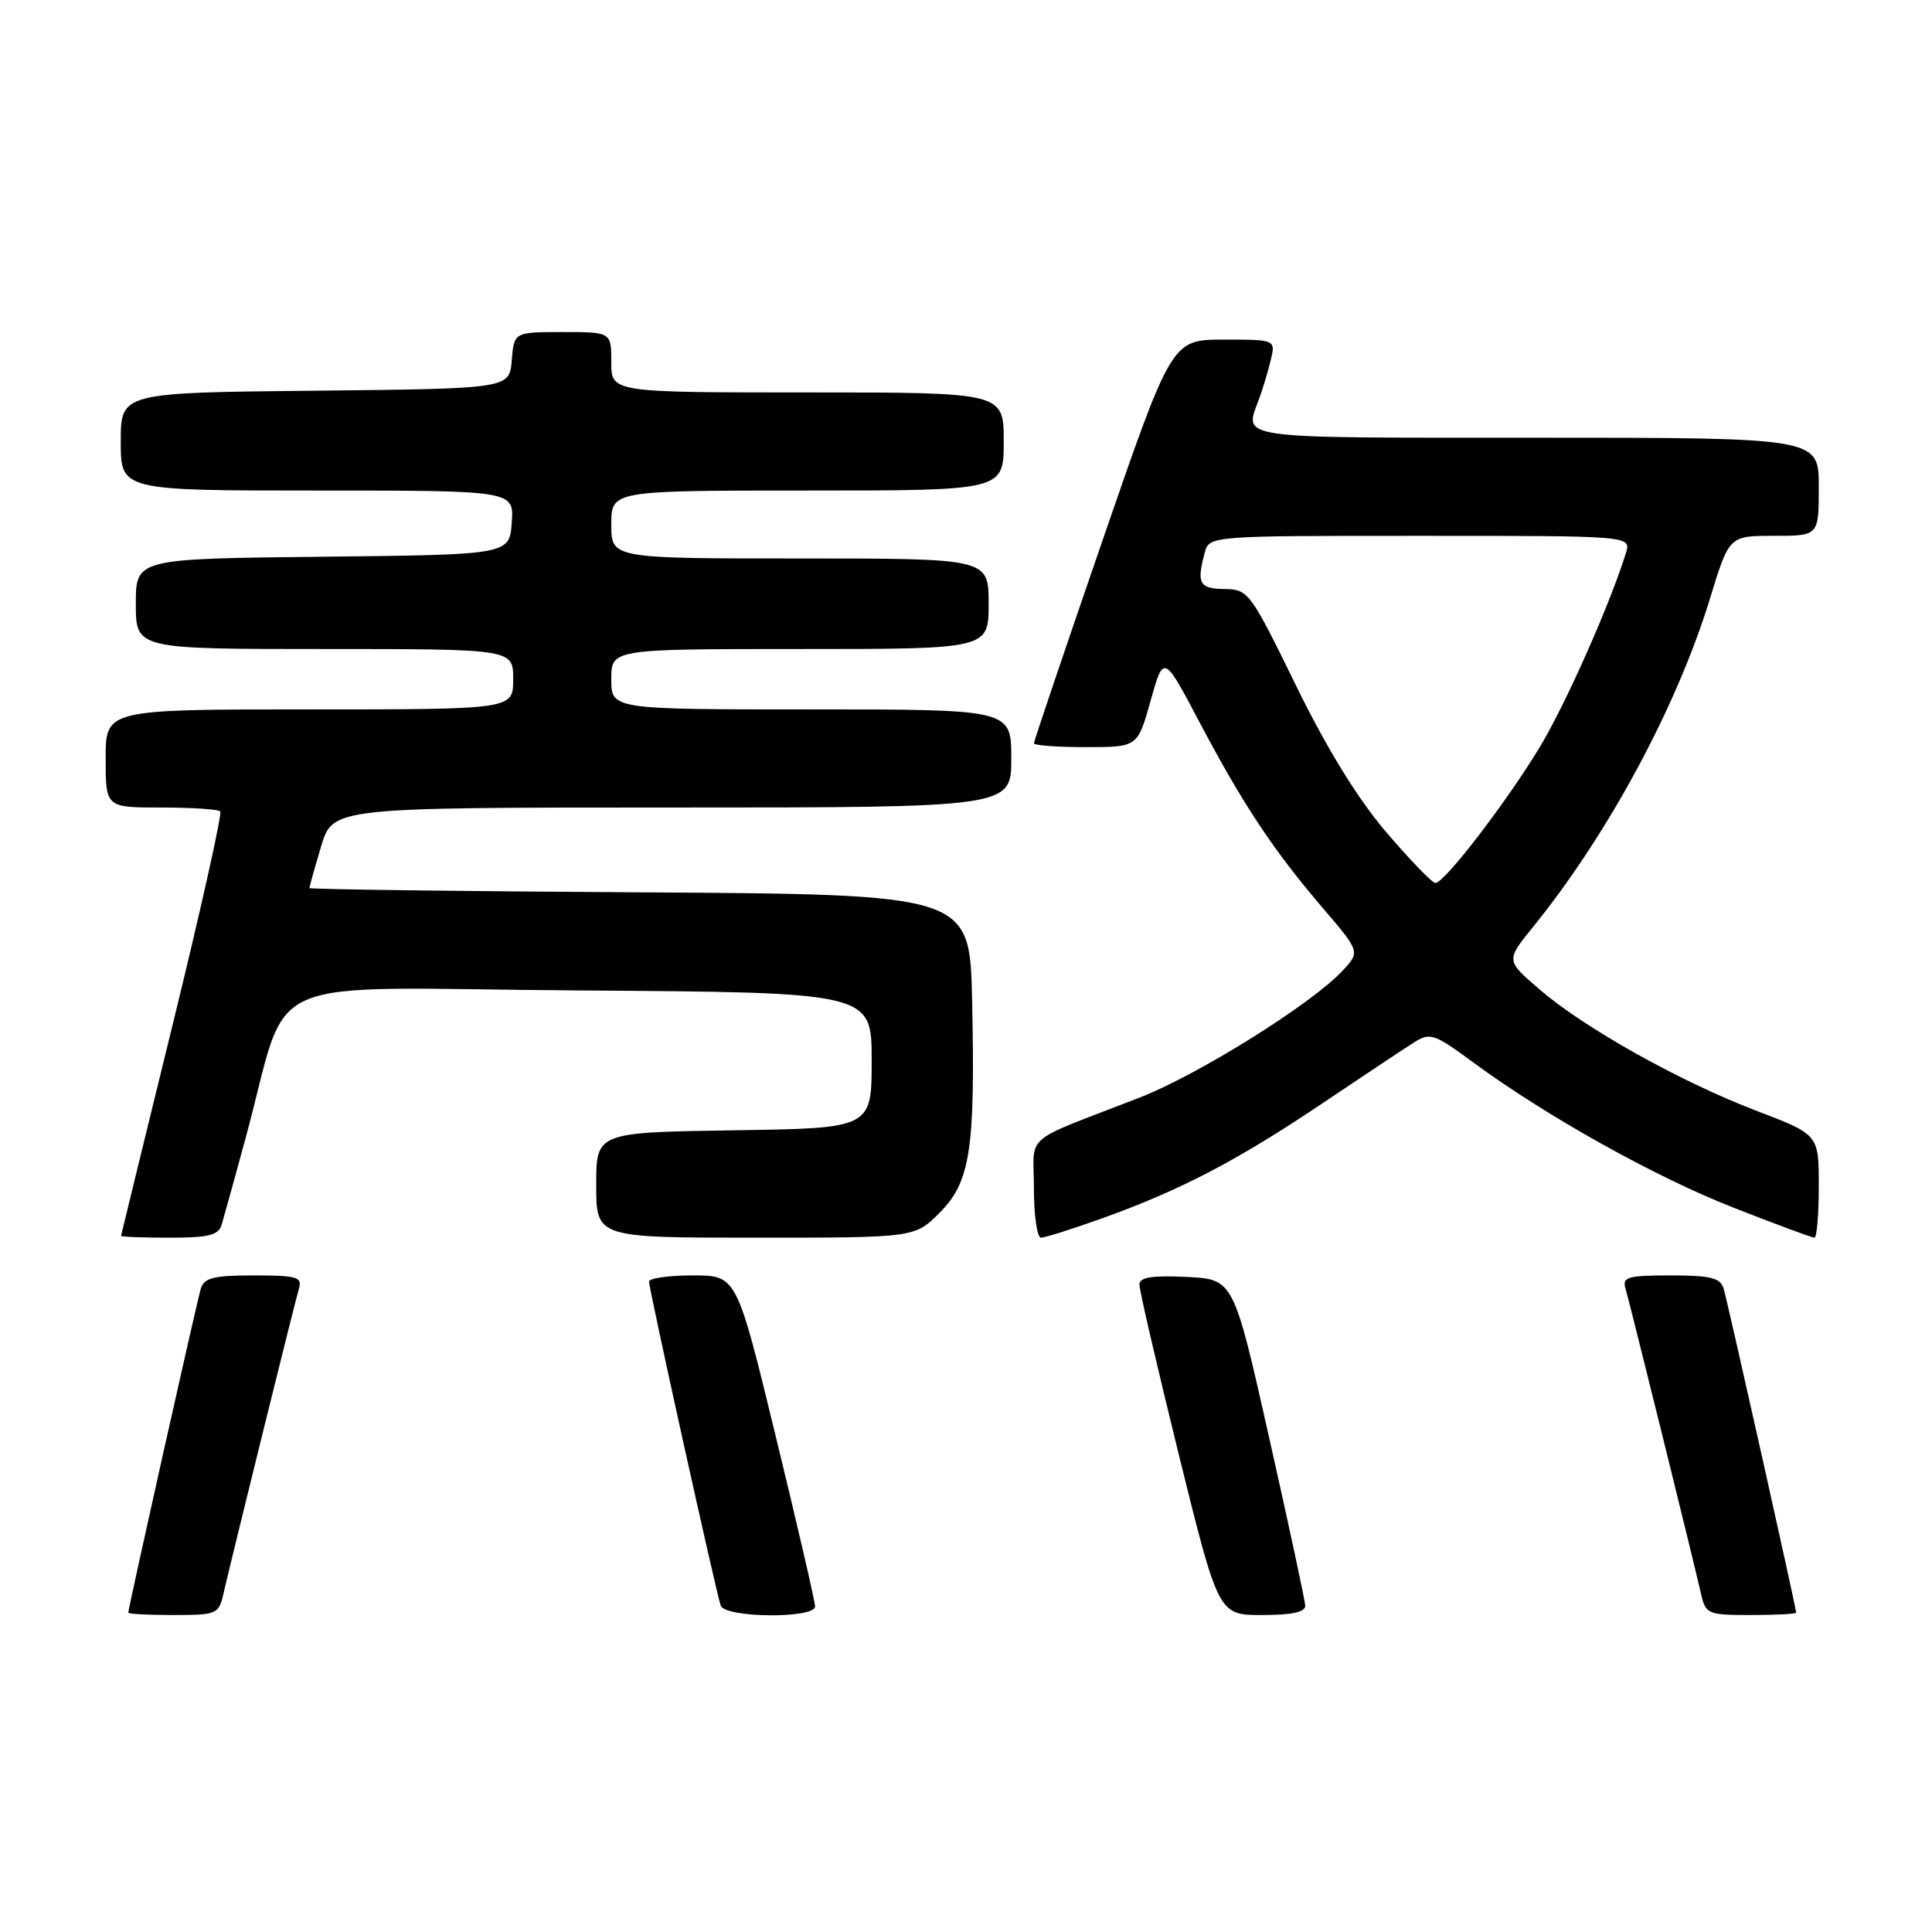 <?xml version="1.0" encoding="UTF-8" standalone="no"?>
<!DOCTYPE svg PUBLIC "-//W3C//DTD SVG 1.1//EN" "http://www.w3.org/Graphics/SVG/1.1/DTD/svg11.dtd" >
<svg xmlns="http://www.w3.org/2000/svg" xmlns:xlink="http://www.w3.org/1999/xlink" version="1.1" viewBox="0 0 256 256">
 <g >
 <path fill="currentColor"
d=" M 29.59 211.25 C 30.77 206.11 39.08 172.51 39.61 170.75 C 40.07 169.21 39.36 169.00 33.63 169.00 C 28.31 169.00 27.04 169.32 26.61 170.75 C 26.08 172.48 17.00 213.08 17.00 213.68 C 17.00 213.86 19.69 214.00 22.98 214.00 C 28.69 214.00 28.99 213.87 29.59 211.25 Z  M 108.00 212.86 C 108.00 212.23 105.66 202.11 102.80 190.36 C 97.61 169.00 97.61 169.00 91.80 169.00 C 88.61 169.00 86.00 169.37 86.00 169.82 C 86.00 170.83 94.89 211.04 95.50 212.75 C 96.08 214.39 108.00 214.50 108.00 212.86 Z  M 172.95 212.75 C 172.92 212.06 170.77 202.05 168.17 190.50 C 163.45 169.50 163.45 169.50 157.22 169.20 C 152.65 168.98 150.99 169.25 150.98 170.20 C 150.96 170.92 153.32 181.06 156.20 192.75 C 161.45 214.00 161.45 214.00 167.23 214.00 C 171.21 214.00 172.98 213.61 172.95 212.75 Z  M 238.00 213.68 C 238.00 213.08 228.92 172.48 228.39 170.75 C 227.96 169.32 226.69 169.00 221.37 169.00 C 215.64 169.00 214.93 169.21 215.39 170.75 C 215.92 172.51 224.23 206.11 225.41 211.25 C 226.01 213.87 226.31 214.00 232.02 214.00 C 235.31 214.00 238.00 213.86 238.00 213.68 Z  M 29.38 162.25 C 29.67 161.29 31.07 156.22 32.49 151.00 C 38.66 128.40 32.97 130.94 76.78 131.24 C 115.50 131.50 115.50 131.50 115.50 140.50 C 115.50 149.50 115.50 149.50 97.25 149.77 C 79.00 150.05 79.00 150.05 79.00 157.02 C 79.00 164.00 79.00 164.00 100.10 164.00 C 121.20 164.00 121.20 164.00 124.50 160.70 C 128.58 156.62 129.24 152.31 128.81 132.50 C 128.50 118.50 128.50 118.50 84.75 118.24 C 60.69 118.10 41.00 117.84 41.00 117.67 C 41.00 117.50 41.69 115.03 42.54 112.18 C 44.08 107.00 44.08 107.00 89.04 107.00 C 134.00 107.00 134.00 107.00 134.00 100.50 C 134.00 94.00 134.00 94.00 107.50 94.00 C 81.00 94.00 81.00 94.00 81.00 90.00 C 81.00 86.00 81.00 86.00 106.00 86.00 C 131.00 86.00 131.00 86.00 131.00 80.00 C 131.00 74.00 131.00 74.00 106.00 74.00 C 81.00 74.00 81.00 74.00 81.00 69.50 C 81.00 65.00 81.00 65.00 107.00 65.00 C 133.00 65.00 133.00 65.00 133.00 58.50 C 133.00 52.00 133.00 52.00 107.00 52.00 C 81.00 52.00 81.00 52.00 81.00 48.00 C 81.00 44.00 81.00 44.00 74.56 44.00 C 68.12 44.00 68.12 44.00 67.81 47.75 C 67.50 51.50 67.50 51.50 41.75 51.77 C 16.00 52.03 16.00 52.03 16.00 58.52 C 16.00 65.00 16.00 65.00 42.06 65.00 C 68.11 65.00 68.11 65.00 67.81 69.25 C 67.50 73.50 67.50 73.50 42.75 73.77 C 18.00 74.03 18.00 74.03 18.00 80.02 C 18.00 86.00 18.00 86.00 43.00 86.00 C 68.00 86.00 68.00 86.00 68.00 90.00 C 68.00 94.00 68.00 94.00 41.00 94.00 C 14.00 94.00 14.00 94.00 14.00 100.50 C 14.00 107.00 14.00 107.00 21.33 107.00 C 25.37 107.00 28.90 107.23 29.18 107.51 C 29.46 107.79 26.62 120.50 22.88 135.76 C 19.14 151.02 16.06 163.61 16.04 163.75 C 16.02 163.89 18.89 164.00 22.43 164.00 C 27.69 164.00 28.96 163.68 29.38 162.25 Z  M 146.19 161.38 C 156.50 157.67 164.00 153.75 175.34 146.12 C 180.75 142.48 186.19 138.87 187.42 138.09 C 189.48 136.79 190.08 137.00 195.08 140.68 C 204.78 147.84 219.28 155.94 229.67 160.01 C 235.27 162.21 240.11 164.00 240.42 164.00 C 240.74 164.00 241.00 160.93 241.00 157.17 C 241.00 150.34 241.00 150.34 232.75 147.19 C 222.64 143.33 209.93 136.22 203.98 131.09 C 199.54 127.27 199.54 127.27 203.09 122.88 C 213.07 110.58 222.21 93.62 226.60 79.25 C 229.12 71.00 229.12 71.00 235.06 71.00 C 241.00 71.00 241.00 71.00 241.00 64.50 C 241.00 58.00 241.00 58.00 203.50 58.00 C 163.00 58.00 164.85 58.26 166.85 52.82 C 167.32 51.54 168.01 49.26 168.37 47.75 C 169.04 45.00 169.04 45.00 162.15 45.00 C 155.27 45.00 155.27 45.00 146.13 71.49 C 141.11 86.06 137.00 98.21 137.00 98.49 C 137.00 98.77 140.09 99.00 143.87 99.00 C 150.74 99.00 150.74 99.00 152.46 92.85 C 154.19 86.69 154.19 86.69 158.95 95.71 C 164.71 106.61 168.71 112.64 175.27 120.31 C 180.24 126.12 180.24 126.12 177.87 128.65 C 173.74 133.07 158.78 142.41 151.00 145.44 C 135.17 151.59 137.00 150.02 137.00 157.45 C 137.00 161.05 137.42 164.00 137.94 164.00 C 138.46 164.00 142.17 162.82 146.19 161.38 Z  M 183.67 110.25 C 179.87 105.79 175.81 99.19 171.71 90.80 C 165.67 78.45 165.41 78.09 162.25 78.05 C 158.91 78.00 158.54 77.32 159.63 73.25 C 160.23 71.00 160.23 71.00 188.18 71.00 C 216.13 71.00 216.13 71.00 215.45 73.25 C 213.41 79.88 207.52 93.19 204.06 98.94 C 199.69 106.20 191.40 117.00 190.20 117.00 C 189.77 117.00 186.84 113.96 183.67 110.25 Z "/>
</g>
</svg>
